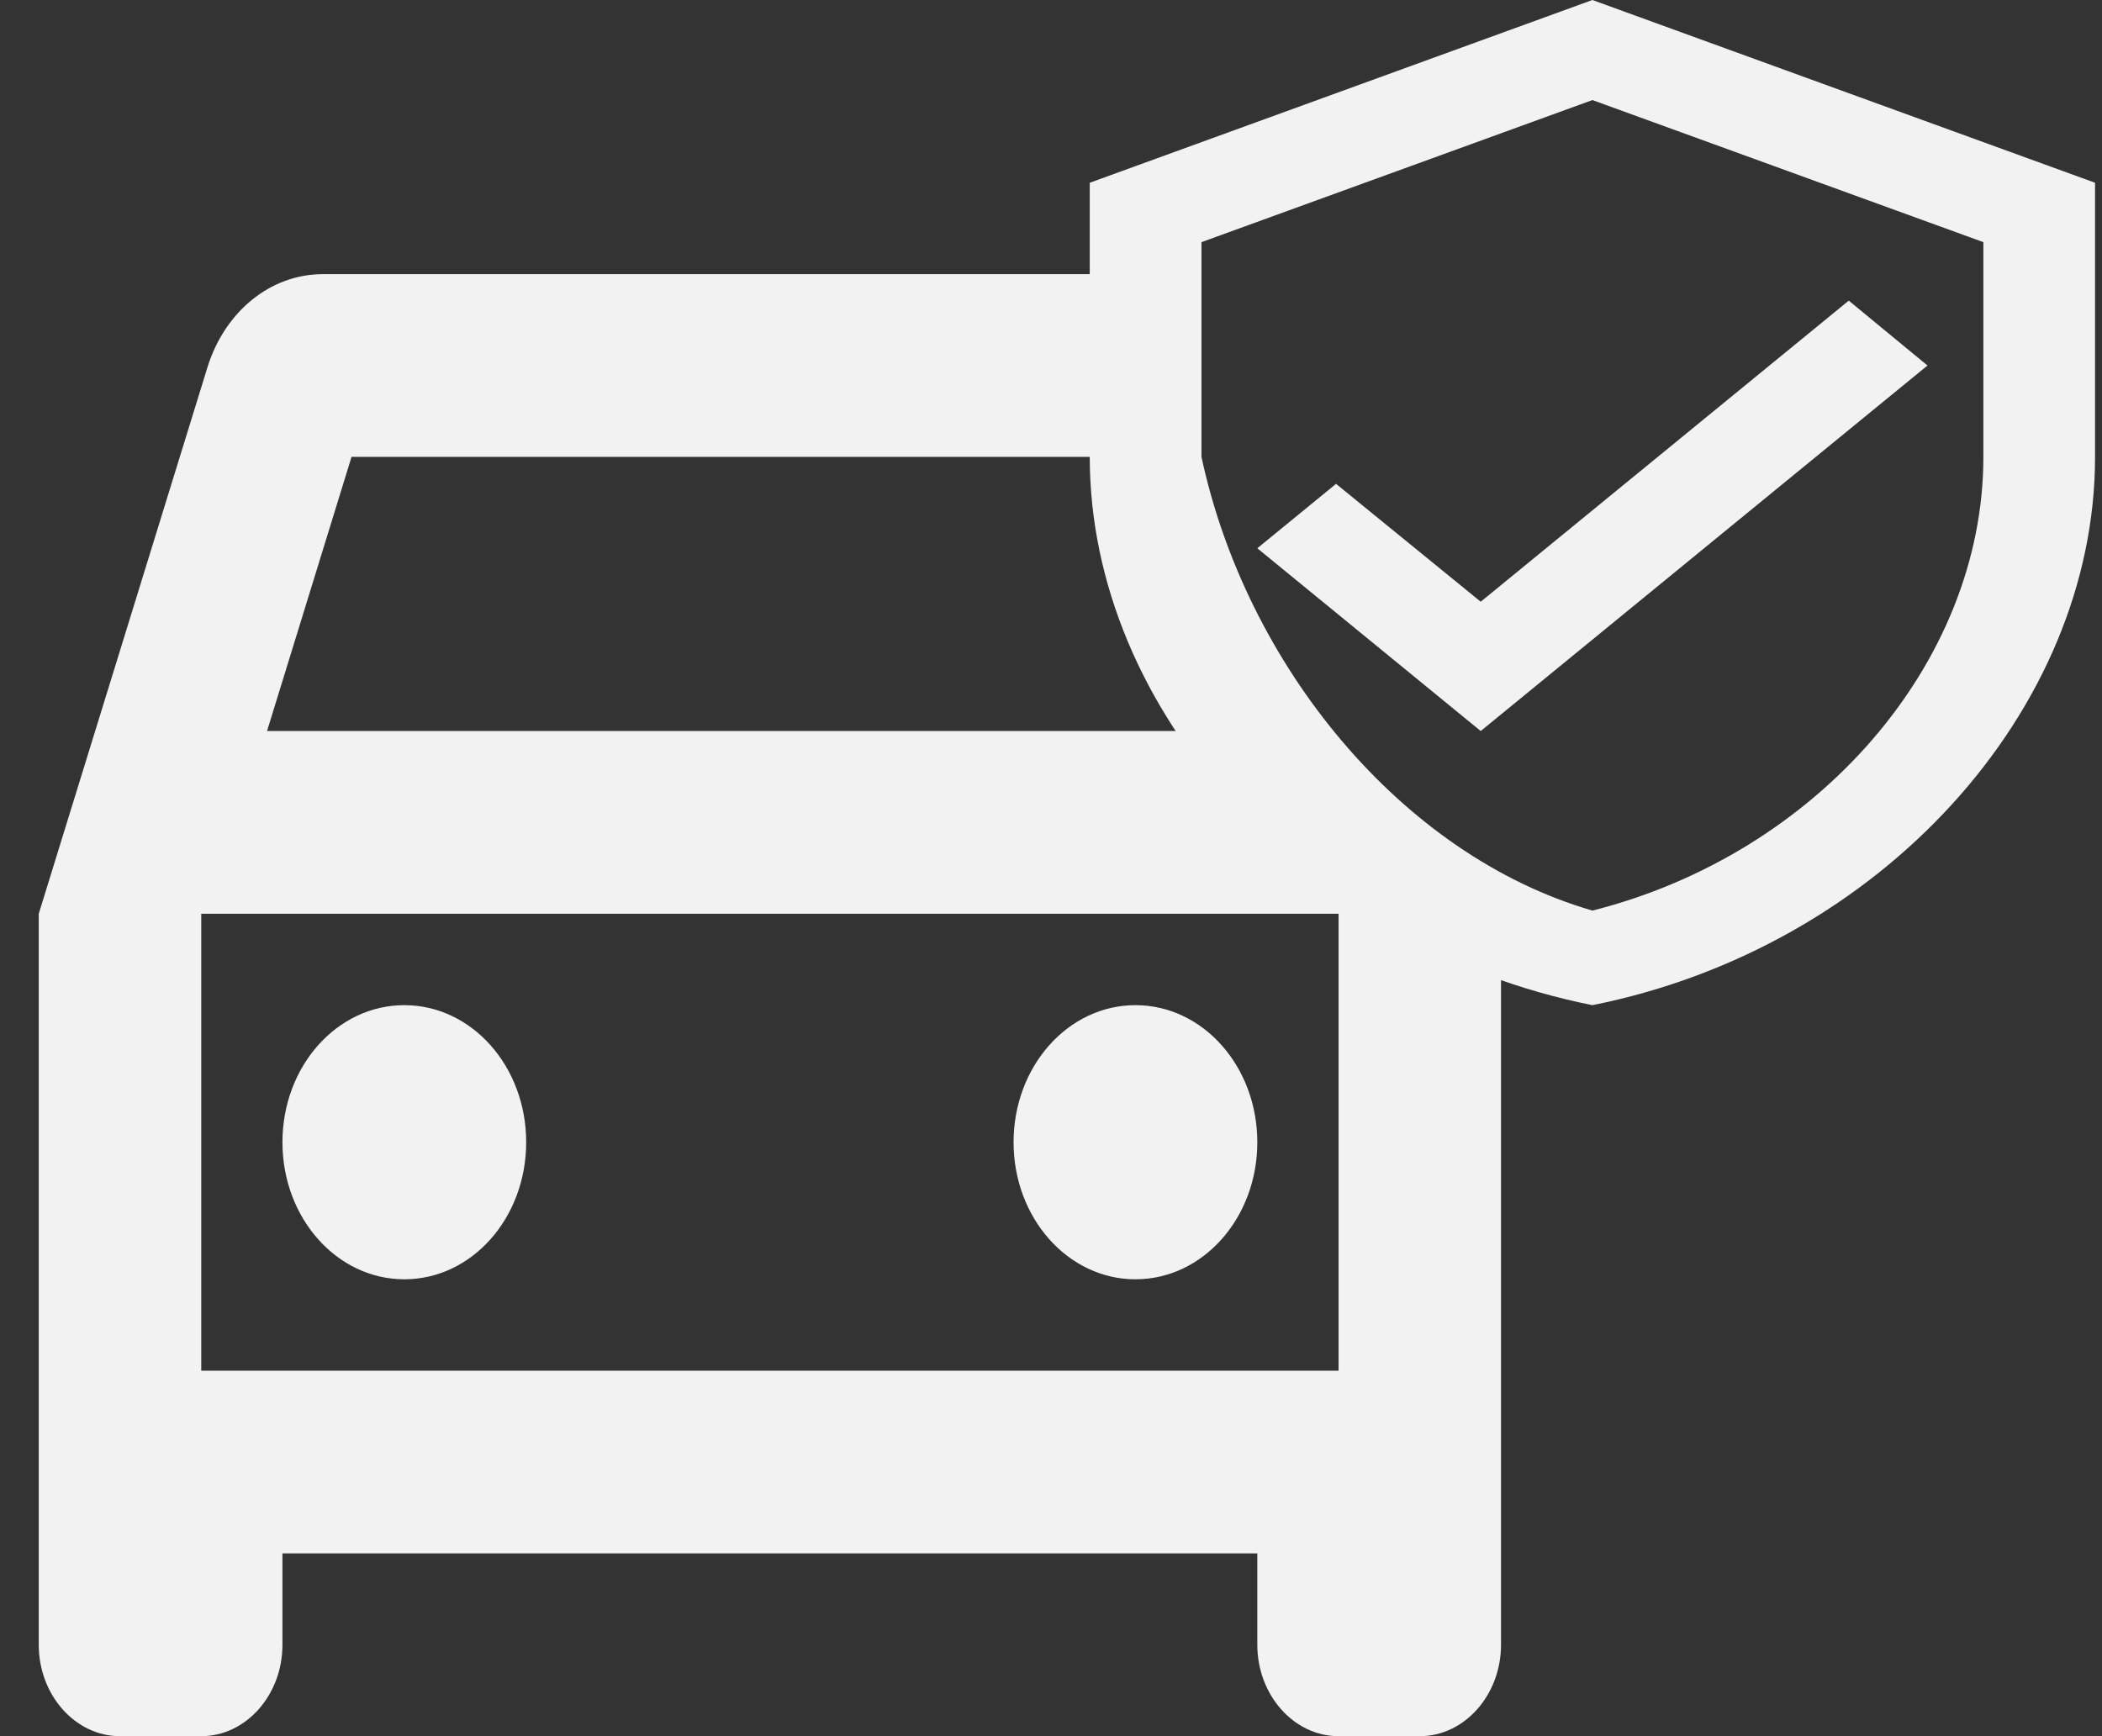 <svg width="46" height="38" viewBox="0 0 46 38" fill="none" xmlns="http://www.w3.org/2000/svg">
<rect x="0" y="0" width="46" height="38" fill="#333333" stroke="none"/>
<path d="M25.571 13.111C24.175 11.111 23.05 6.499 25.172 6H7.07C5.897 6 4.919 6.84 4.546 8.02L0.848 20V36C0.848 37.1 1.648 38 2.626 38H4.404C5.381 38 6.181 37.1 6.181 36V34H27.515V36C27.515 37.1 28.315 38 29.293 38H31.07C32.048 38 32.848 37.1 32.848 36V20L28.163 18L25.571 13.111ZM7.693 10H25.571L27.835 16H5.844L7.693 10ZM29.293 30H4.404V20H29.293V30ZM6.181 25C6.181 23.34 7.373 22 8.848 22C10.324 22 11.515 23.34 11.515 25C11.515 26.66 10.324 28 8.848 28C7.373 28 6.181 26.66 6.181 25ZM22.181 25C22.181 23.34 23.373 22 24.848 22C26.324 22 27.515 23.34 27.515 25C27.515 26.66 26.324 28 24.848 28C23.373 28 22.181 26.66 22.181 25Z" fill="#F2F2F2"/>
<path d="M34.848 0L23.848 4V10C23.848 15.55 28.541 20.74 34.848 22C41.155 20.74 45.848 15.55 45.848 10V4L34.848 0ZM43.404 10C43.404 14.52 39.761 18.69 34.848 19.93C30.654 18.713 27.268 14.55 26.293 10V5.3L34.848 2.19L43.404 5.3V10ZM29.238 10.59L27.515 12L32.404 16L42.181 8L40.458 6.58L32.404 13.17L29.238 10.59Z" fill="#F2F2F2"/>
</svg>
